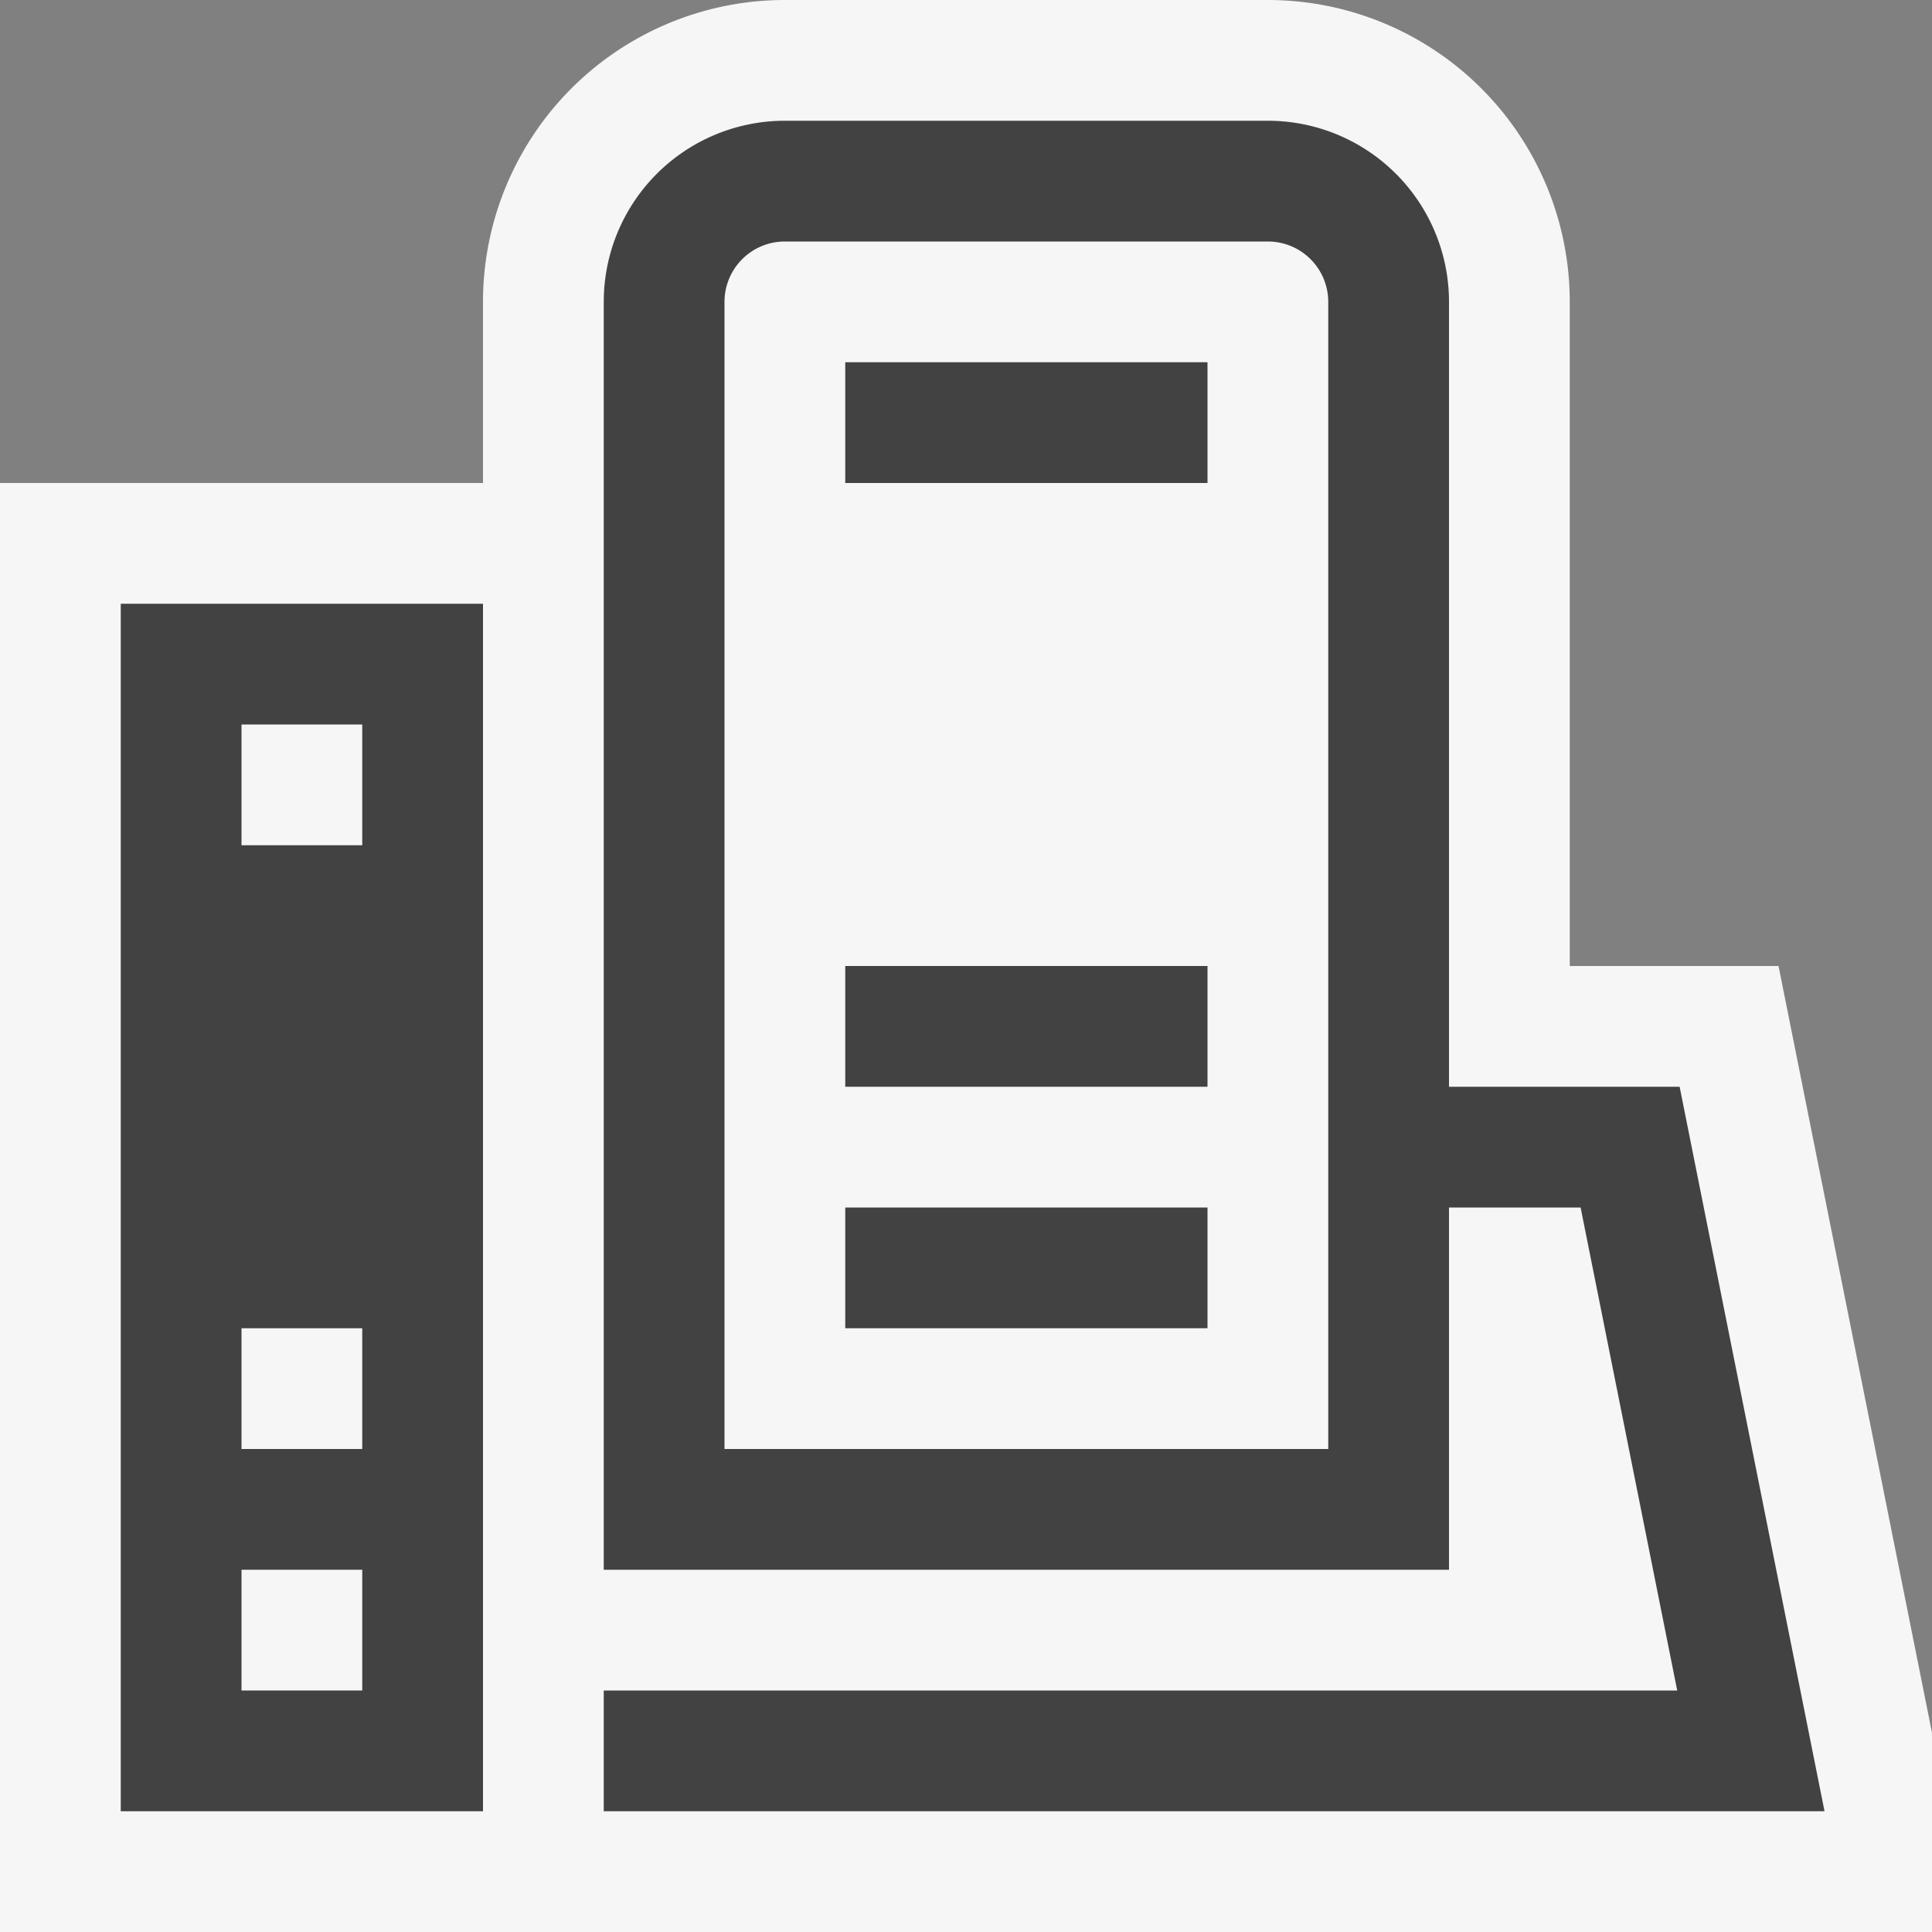 <svg xmlns="http://www.w3.org/2000/svg" viewBox="0 0 16 16"><rect x="0" y="0" width="16" height="16" fill="#808080" stroke="none"/><defs><style>.icon-canvas-transparent,.icon-vs-out{fill:#f6f6f6;}.icon-canvas-transparent{opacity:0;}.icon-vs-bg{fill:#424242;}</style></defs><title>LibraryEnvironment_16x</title><g id="canvas"><path class="icon-canvas-transparent" d="M16,16H0V0H16Z"/></g><g id="iconBg"><path class="icon-vs-out" d="M16,14.35V16H0V4H4V2.5A2.5,2.5,0,0,1,6.5,0h4A2.5,2.5,0,0,1,13,2.5V8h1.729Z"/><path class="icon-vs-bg" d="M7,10h3v1H7ZM7,9h3V8H7Zm8.11,6H5V14h8.89l-.8-4H12v3H5V2.5A1.5,1.5,0,0,1,6.5,1h4A1.5,1.5,0,0,1,12,2.5V9h1.91ZM11,2.5a.5.5,0,0,0-.5-.5h-4a.5.5,0,0,0-.5.5V12h5ZM7,4h3V3H7Z"/><path class="icon-vs-bg" d="M1,5V15H4V5Zm2,9H2V13H3Zm0-2H2V11H3ZM3,7H2V6H3Z"/></g></svg>